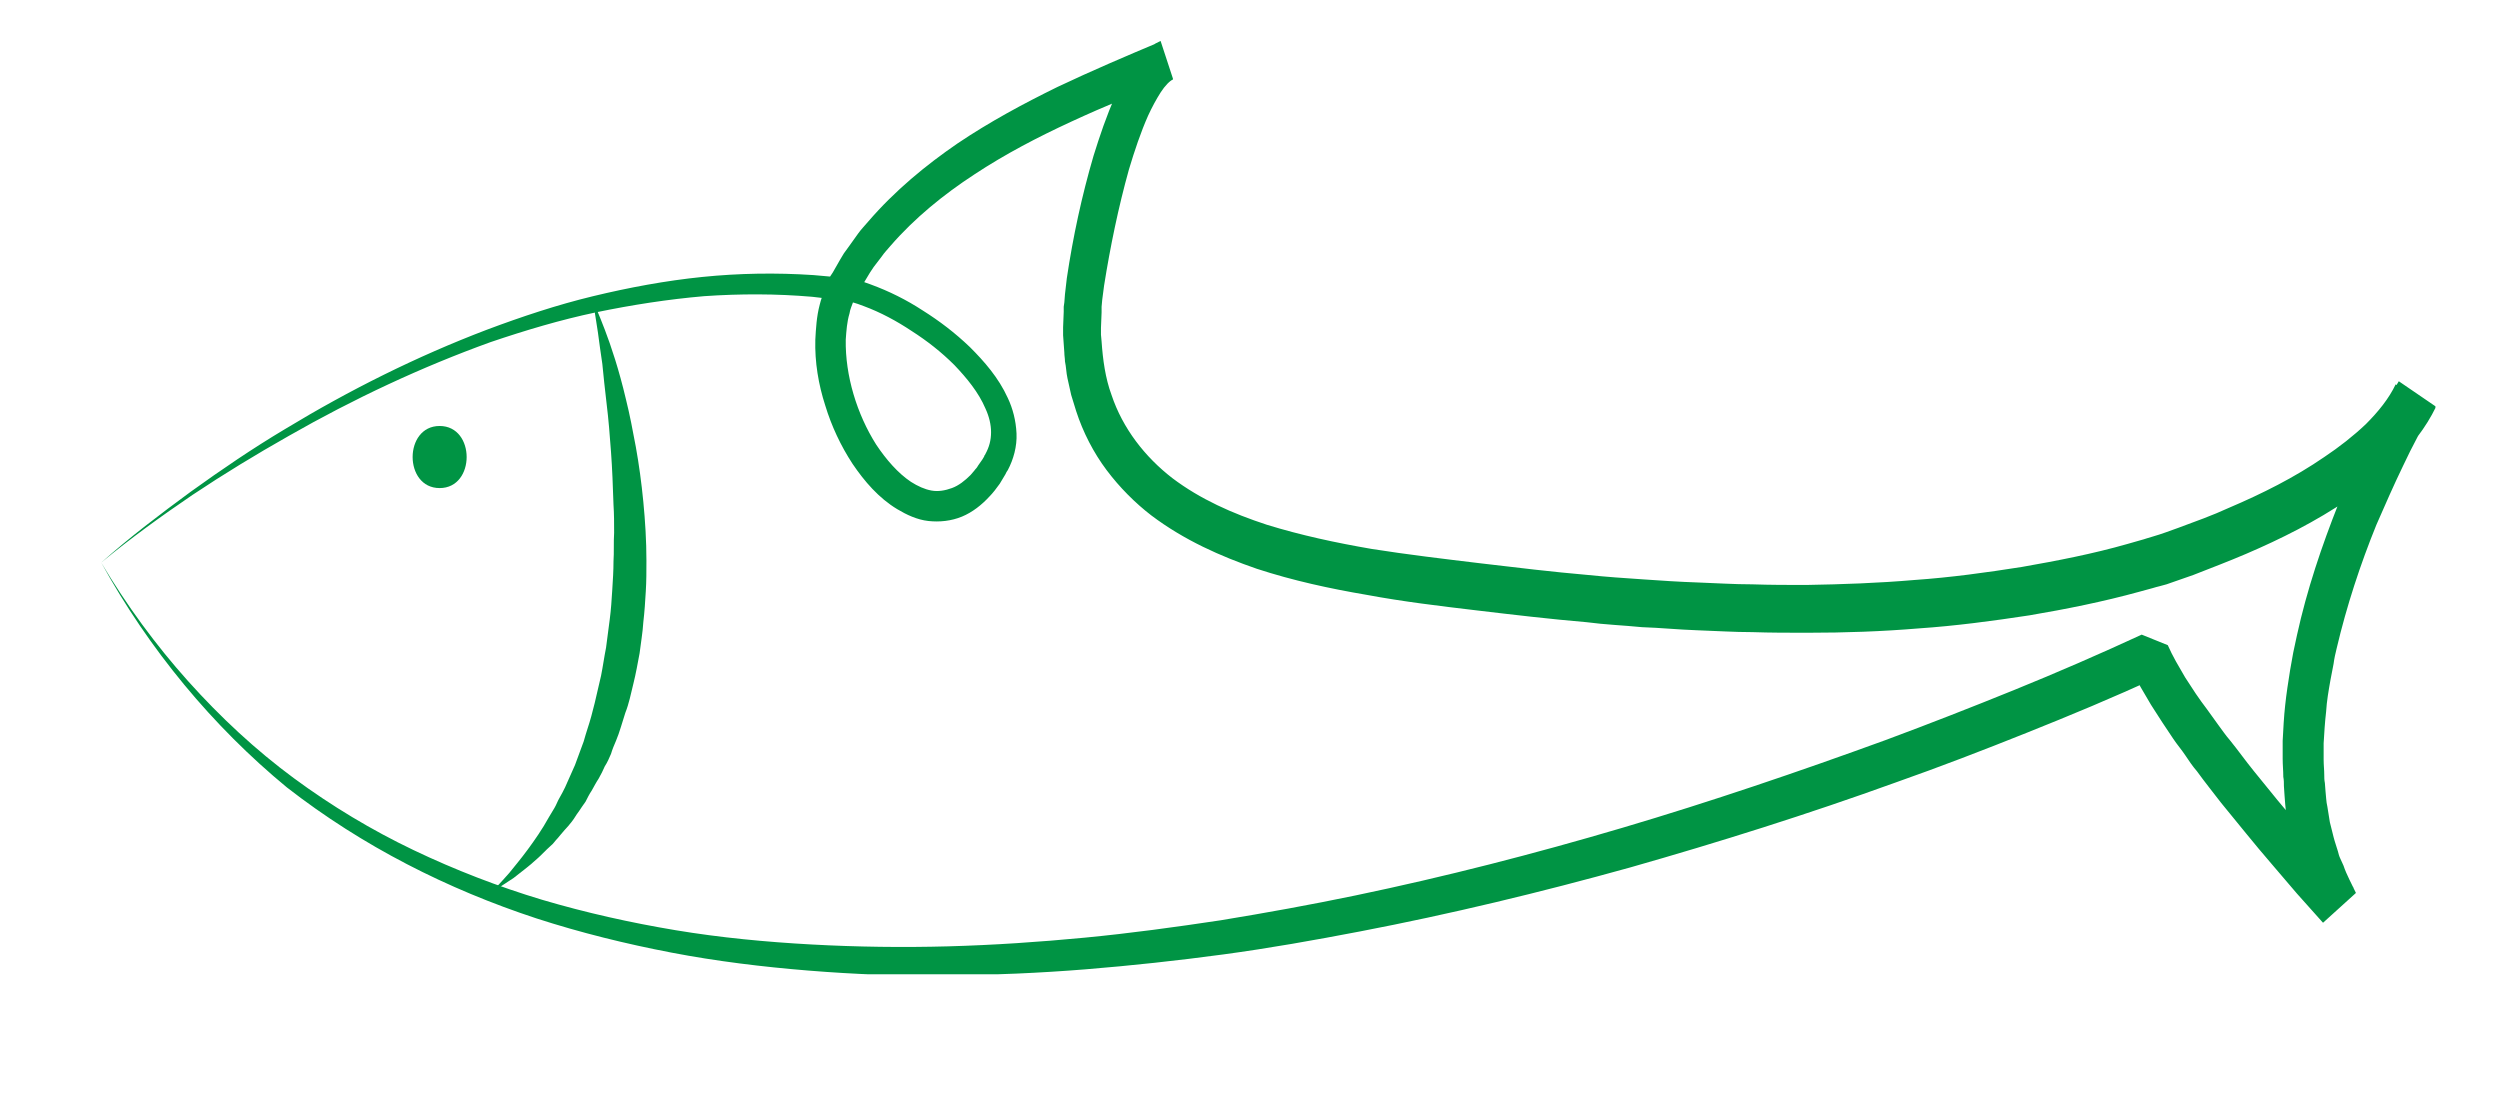 <?xml version="1.0" encoding="utf-8"?>
<!-- Generator: Adobe Illustrator 18.1.1, SVG Export Plug-In . SVG Version: 6.00 Build 0)  -->
<!DOCTYPE svg PUBLIC "-//W3C//DTD SVG 1.1//EN" "http://www.w3.org/Graphics/SVG/1.1/DTD/svg11.dtd">
<svg version="1.1" id="Layer_1" xmlns="http://www.w3.org/2000/svg" xmlns:xlink="http://www.w3.org/1999/xlink" x="0px" y="0px"
	 width="402.6px" height="177.5px" viewBox="0 0 402.6 177.5" enable-background="new 0 0 402.6 177.5" xml:space="preserve">
<g>
	<g>
		<defs>
			<rect id="SVGID_1_" x="16.3" y="6.5" width="375.9" height="150.4"/>
		</defs>
		<clipPath id="SVGID_2_">
			<use xlink:href="#SVGID_1_"  overflow="visible"/>
		</clipPath>
		<path clip-path="url(#SVGID_2_)" fill="#009444" d="M16.3,90.6c4.1,6.9,8.8,13.3,14,19.1c5.2,5.8,10.9,11.1,17,15.6
			c6.1,4.5,12.6,8.4,19.3,11.6c6.7,3.2,13.7,5.9,20.7,8c7.1,2.1,14.3,3.7,21.5,4.9c7.2,1.2,14.6,1.9,21.9,2.3
			c7.3,0.4,14.7,0.5,22,0.3c7.3-0.2,14.7-0.7,22-1.4c7.3-0.7,14.6-1.7,21.9-2.8c7.3-1.2,14.5-2.5,21.7-4c14.4-3,28.8-6.7,43-10.9
			c14.2-4.2,28.3-9,42.3-14.1c7-2.6,13.9-5.3,20.8-8.1c6.9-2.8,13.8-5.8,20.5-8.9l4.2,1.7c0.4,0.9,0.8,1.7,1.3,2.6l1.5,2.6l1.7,2.6
			c0.6,0.9,1.2,1.7,1.8,2.5c0.6,0.8,1.2,1.7,1.8,2.5c0.6,0.8,1.2,1.7,1.9,2.5c1.3,1.6,2.5,3.3,3.8,4.9c1.3,1.6,2.6,3.2,3.9,4.8
			c1.3,1.6,2.7,3.2,4,4.7l4.1,4.7c1.4,1.5,2.8,3.1,4.1,4.6l-5.3,4.8c-0.9-1.7-1.8-3.5-2.5-5.3l-0.5-1.4c-0.2-0.5-0.3-0.9-0.5-1.4
			c-0.3-0.9-0.6-1.9-0.8-2.8l-0.7-2.9c-0.2-1-0.3-1.9-0.5-2.9c-0.2-1-0.2-1.9-0.3-2.9l-0.1-1.5c0-0.5,0-1-0.1-1.5
			c0-1-0.1-1.9-0.1-2.9l0-2.9c0.1-1.9,0.2-3.9,0.4-5.7c0.2-1.9,0.5-3.8,0.8-5.7l0.5-2.8c0.2-0.9,0.4-1.8,0.6-2.8
			c1.6-7.3,4-14.4,6.7-21.2c1.4-3.4,2.9-6.7,4.5-10c0.8-1.6,1.6-3.3,2.5-4.9c0.9-1.6,1.7-3.2,2.7-4.8l6,4.1c-1.7,3.5-4,6.3-6.4,8.7
			c-2.4,2.4-5,4.4-7.7,6.2c-5.3,3.6-10.9,6.4-16.5,8.8c-2.8,1.2-5.7,2.3-8.5,3.4c-1.4,0.5-2.9,1-4.3,1.5l-1.1,0.3
			c-0.4,0.1-0.8,0.2-1.1,0.3l-2.2,0.6c-5.8,1.6-11.8,2.8-17.7,3.8c-5.9,0.9-11.9,1.7-17.8,2.1c-6,0.5-11.9,0.7-17.9,0.7
			c-3,0-6,0-8.9-0.1c-3,0-5.9-0.2-8.9-0.3c-3-0.1-5.9-0.4-8.9-0.5c-3-0.3-5.9-0.4-8.9-0.8c-5.9-0.5-11.8-1.2-17.7-1.9
			c-5.9-0.7-11.8-1.4-17.7-2.5c-5.9-1-11.9-2.3-17.7-4.2c-5.8-2-11.7-4.6-17-8.6c-2.6-2-5.1-4.5-7.2-7.3c-2.1-2.8-3.8-6.1-4.9-9.5
			l-0.8-2.6l-0.6-2.7c-0.2-0.9-0.2-1.8-0.4-2.7c0-0.5-0.1-0.9-0.1-1.4l-0.1-1.4l-0.1-1.4l0-0.7l0-0.6l0.1-2.5l0-0.3l0-0.2l0-0.1
			l0-0.2l0.1-0.7l0.1-1.3c0.1-0.9,0.2-1.7,0.3-2.6c1-6.7,2.4-13.2,4.3-19.7c1-3.2,2.1-6.5,3.5-9.6c0.7-1.6,1.6-3.2,2.6-4.7
			c1.1-1.5,2.4-3.2,4.7-4.2l2,6.1c-5.6,2.2-11,4.4-16.4,6.9c-5.4,2.5-10.6,5.2-15.6,8.5c-4.9,3.2-9.6,7-13.5,11.5
			c-0.5,0.6-1,1.1-1.4,1.7l-1.3,1.7l-0.6,0.9c-0.2,0.3-0.4,0.7-0.6,1l-1.2,2l-0.2,0.3l-0.1,0.1l0,0.1c0,0-0.1,0.2,0-0.1l-0.2,0.4
			l-0.4,0.9c-0.2,0.6-0.5,1.2-0.6,1.9c-0.4,1.3-0.5,2.8-0.6,4.2c-0.1,5.8,1.8,12,4.9,16.9c1.6,2.4,3.5,4.6,5.6,6
			c1.1,0.7,2.2,1.2,3.3,1.4c1.1,0.2,2.2,0,3.3-0.4c1.1-0.4,2.1-1.2,3-2.1c0.2-0.2,0.4-0.5,0.6-0.7c0.2-0.3,0.4-0.4,0.6-0.8l0.7-1
			l0.3-0.5l0-0.1c0,0,0.1-0.1,0,0l0.1-0.1l0.1-0.2c0.6-1.1,0.9-2.2,0.9-3.5c0-1.2-0.3-2.5-0.9-3.8c-1.1-2.6-3-4.9-5-7
			c-2.1-2.1-4.4-3.9-6.9-5.5c-2.4-1.6-5-3-7.7-4c-1.3-0.5-2.5-0.9-4-1l-4.3-0.5c-5.8-0.5-11.6-0.5-17.4-0.1
			c-5.8,0.5-11.6,1.4-17.4,2.6c-5.7,1.2-11.4,2.9-17,4.8C67.9,59.1,57,64.2,46.5,70.2c-5.3,3-10.4,6.1-15.5,9.5
			C26,83.1,21,86.7,16.3,90.6L16.3,90.6z M16.3,90.6c4.6-4.1,9.5-7.8,14.4-11.4c5-3.6,10-7,15.2-10.1c10.4-6.3,21.2-11.7,32.5-16
			c5.6-2.1,11.3-4,17.1-5.4c5.8-1.4,11.7-2.5,17.6-3.1c5.9-0.6,11.9-0.7,17.9-0.3l4.5,0.4c1.5,0.1,3.2,0.5,4.7,1.1
			c3,1.1,5.8,2.5,8.4,4.2c2.7,1.7,5.2,3.6,7.6,5.9c2.3,2.3,4.6,4.9,6.1,8.2c0.8,1.7,1.3,3.6,1.4,5.7c0.1,2.1-0.5,4.2-1.4,5.9
			l-0.2,0.3l-0.1,0.2l-0.1,0.2l-0.3,0.5l-0.6,1c-0.5,0.7-1.1,1.5-1.7,2.1c-1.2,1.3-2.7,2.5-4.4,3.2c-1.7,0.7-3.6,0.9-5.4,0.7
			c-1.8-0.2-3.5-1-5-1.9c-3-1.8-5.3-4.5-7.2-7.3c-1.9-2.9-3.4-6.1-4.4-9.4c-1.1-3.4-1.7-7-1.6-10.6c0.1-1.8,0.2-3.7,0.7-5.6
			c0.2-0.9,0.6-1.8,0.8-2.7c0.2-0.4,0.4-0.9,0.6-1.3l0.3-0.6l0.4-0.6l1.2-2.1c0.2-0.3,0.4-0.7,0.6-1l0.8-1.1l1.5-2.1
			c0.5-0.7,1.1-1.3,1.6-1.9c4.3-5,9.3-9.1,14.4-12.6c5.2-3.5,10.6-6.4,16.1-9.1c5.5-2.6,11.1-5,16.6-7.3l2,6.1c-0.5,0.2-1.3,1-2,2.1
			c-0.7,1.1-1.4,2.4-2,3.7c-1.2,2.7-2.2,5.7-3.1,8.7c-1.7,6.1-3,12.4-4,18.7c-0.1,0.8-0.2,1.6-0.3,2.3l-0.1,1.1l0,0.5l0,0.1l0,0.1
			c0,0.1,0-0.1,0-0.1l0,0.3l-0.1,2.5l0,0.6l0,0.5l0.1,1.1c0.2,2.9,0.6,5.9,1.6,8.6c1.8,5.4,5.4,10,9.8,13.4
			c4.5,3.4,9.7,5.7,15.2,7.5c5.5,1.7,11.1,2.9,16.9,3.9c5.7,0.9,11.6,1.6,17.4,2.3c5.9,0.7,11.7,1.4,17.5,1.9
			c2.9,0.3,5.8,0.5,8.8,0.7c2.9,0.2,5.8,0.4,8.8,0.5c2.9,0.1,5.8,0.3,8.8,0.3c2.9,0.1,5.8,0.1,8.7,0.1c5.8-0.1,11.6-0.3,17.4-0.8
			c5.8-0.4,11.6-1.2,17.3-2.1c5.7-1,11.4-2.1,17-3.7l2.1-0.6c0.4-0.1,0.7-0.2,1-0.3l1-0.3c1.4-0.4,2.7-0.9,4.1-1.4
			c2.7-1,5.5-2,8.1-3.2c5.4-2.3,10.6-4.9,15.4-8.2c2.4-1.6,4.7-3.4,6.7-5.3c2-2,3.7-4.1,4.8-6.4l6,4.1c-0.8,1.4-1.7,2.9-2.5,4.4
			c-0.8,1.5-1.6,3.1-2.3,4.6c-1.5,3.1-2.9,6.3-4.3,9.5c-2.6,6.4-4.8,13.1-6.4,19.9c-0.2,0.8-0.4,1.7-0.5,2.5l-0.5,2.6
			c-0.3,1.7-0.6,3.4-0.7,5.1c-0.2,1.7-0.3,3.4-0.4,5.1l0,2.6c0,0.9,0.1,1.7,0.1,2.5c0,0.4,0,0.8,0.1,1.3l0.1,1.3
			c0.1,0.8,0.1,1.7,0.3,2.5l0.4,2.5l0.6,2.4c0.2,0.8,0.5,1.6,0.7,2.3c0.1,0.4,0.2,0.8,0.4,1.2l0.5,1.1c0.5,1.5,1.3,2.9,2,4.4
			l-5.3,4.8c-1.4-1.6-2.8-3.1-4.2-4.7l-4.1-4.8c-1.4-1.6-2.7-3.2-4.1-4.9c-1.3-1.6-2.7-3.3-4-4.9c-1.3-1.7-2.6-3.3-3.9-5.1
			c-0.7-0.8-1.3-1.7-1.9-2.6c-0.6-0.9-1.3-1.7-1.9-2.6c-0.6-0.9-1.2-1.8-1.8-2.7l-1.8-2.8l-1.7-2.9c-0.5-1-1.1-2.1-1.6-3.2l4.2,1.7
			c-6.9,3.2-13.9,6.1-20.9,8.9c-7,2.8-14,5.5-21.1,8c-14.1,5.1-28.4,9.6-42.8,13.7c-14.4,4-28.9,7.5-43.5,10.3
			c-7.3,1.4-14.6,2.7-22,3.7c-7.4,1-14.8,1.8-22.2,2.4c-7.4,0.6-14.8,0.9-22.3,1c-7.4,0.1-14.9-0.2-22.3-0.8
			c-7.4-0.6-14.8-1.5-22.1-2.9c-7.3-1.4-14.6-3.2-21.7-5.5c-14.3-4.7-28-11.6-40.2-21.1C34.3,117,24,104.6,16.3,90.6L16.3,90.6z"/>
	</g>
	<path fill="#009444" d="M95.7,49.1c0,0,0.2,0.4,0.5,1c0.3,0.7,0.7,1.7,1.2,3c1,2.6,2.3,6.5,3.4,11.2c0.6,2.4,1.1,5,1.6,7.7
		c0.5,2.8,0.9,5.7,1.2,8.8c0.3,3.1,0.5,6.3,0.5,9.5c0,1.6,0,3.3-0.1,4.9c-0.1,1.7-0.2,3.3-0.4,5c-0.1,1.7-0.4,3.3-0.6,5
		c-0.3,1.6-0.6,3.3-1,4.9c-0.4,1.6-0.7,3.2-1.3,4.7c-0.5,1.5-0.9,3.1-1.5,4.5c-0.3,0.7-0.6,1.4-0.8,2.1c-0.3,0.7-0.6,1.4-1,2
		c-0.3,0.7-0.6,1.3-1,2c-0.4,0.6-0.7,1.2-1.1,1.9c-0.4,0.6-0.7,1.2-1,1.8c-0.4,0.6-0.8,1.1-1.1,1.6c-0.4,0.5-0.7,1.1-1.1,1.6
		c-0.4,0.5-0.8,1-1.2,1.4c-0.4,0.5-0.8,0.9-1.1,1.3c-0.4,0.4-0.7,0.9-1.1,1.2c-0.8,0.7-1.5,1.5-2.2,2.1c-1.4,1.3-2.7,2.2-3.8,3.1
		c-1.1,0.7-2,1.3-2.6,1.7c-0.6,0.4-0.9,0.6-0.9,0.6s0.3-0.3,0.7-0.8c0.5-0.5,1.2-1.3,2.1-2.3c0.8-1,1.9-2.3,3-3.8
		c1.1-1.5,2.3-3.2,3.4-5.2c0.3-0.5,0.6-1,0.9-1.5c0.3-0.5,0.5-1.1,0.8-1.6c0.3-0.5,0.6-1.1,0.9-1.7c0.3-0.6,0.5-1.2,0.8-1.8
		c0.3-0.6,0.5-1.2,0.8-1.8c0.2-0.6,0.5-1.3,0.7-1.9c0.2-0.6,0.5-1.3,0.7-1.9c0.2-0.7,0.4-1.4,0.6-2c0.9-2.7,1.5-5.6,2.2-8.6
		c0.3-1.5,0.5-3,0.8-4.5c0.2-1.5,0.4-3.1,0.6-4.6c0.2-1.5,0.3-3.1,0.4-4.7c0.1-1.6,0.2-3.1,0.2-4.6c0.1-1.5,0-3.1,0.1-4.6
		c0-1.5,0-3-0.1-4.5c-0.1-3-0.2-5.8-0.4-8.5c-0.2-2.7-0.4-5.3-0.7-7.7c-0.3-2.4-0.5-4.6-0.7-6.5c-0.3-1.9-0.5-3.6-0.7-5
		c-0.2-1.4-0.4-2.5-0.5-3.2C95.8,49.5,95.7,49.1,95.7,49.1L95.7,49.1z"/>
	<path fill="#009444" d="M70.8,78.6c5.8,0,5.8-10,0-10C65,68.6,65,78.6,70.8,78.6L70.8,78.6L70.8,78.6z"/>
</g>
</svg>
